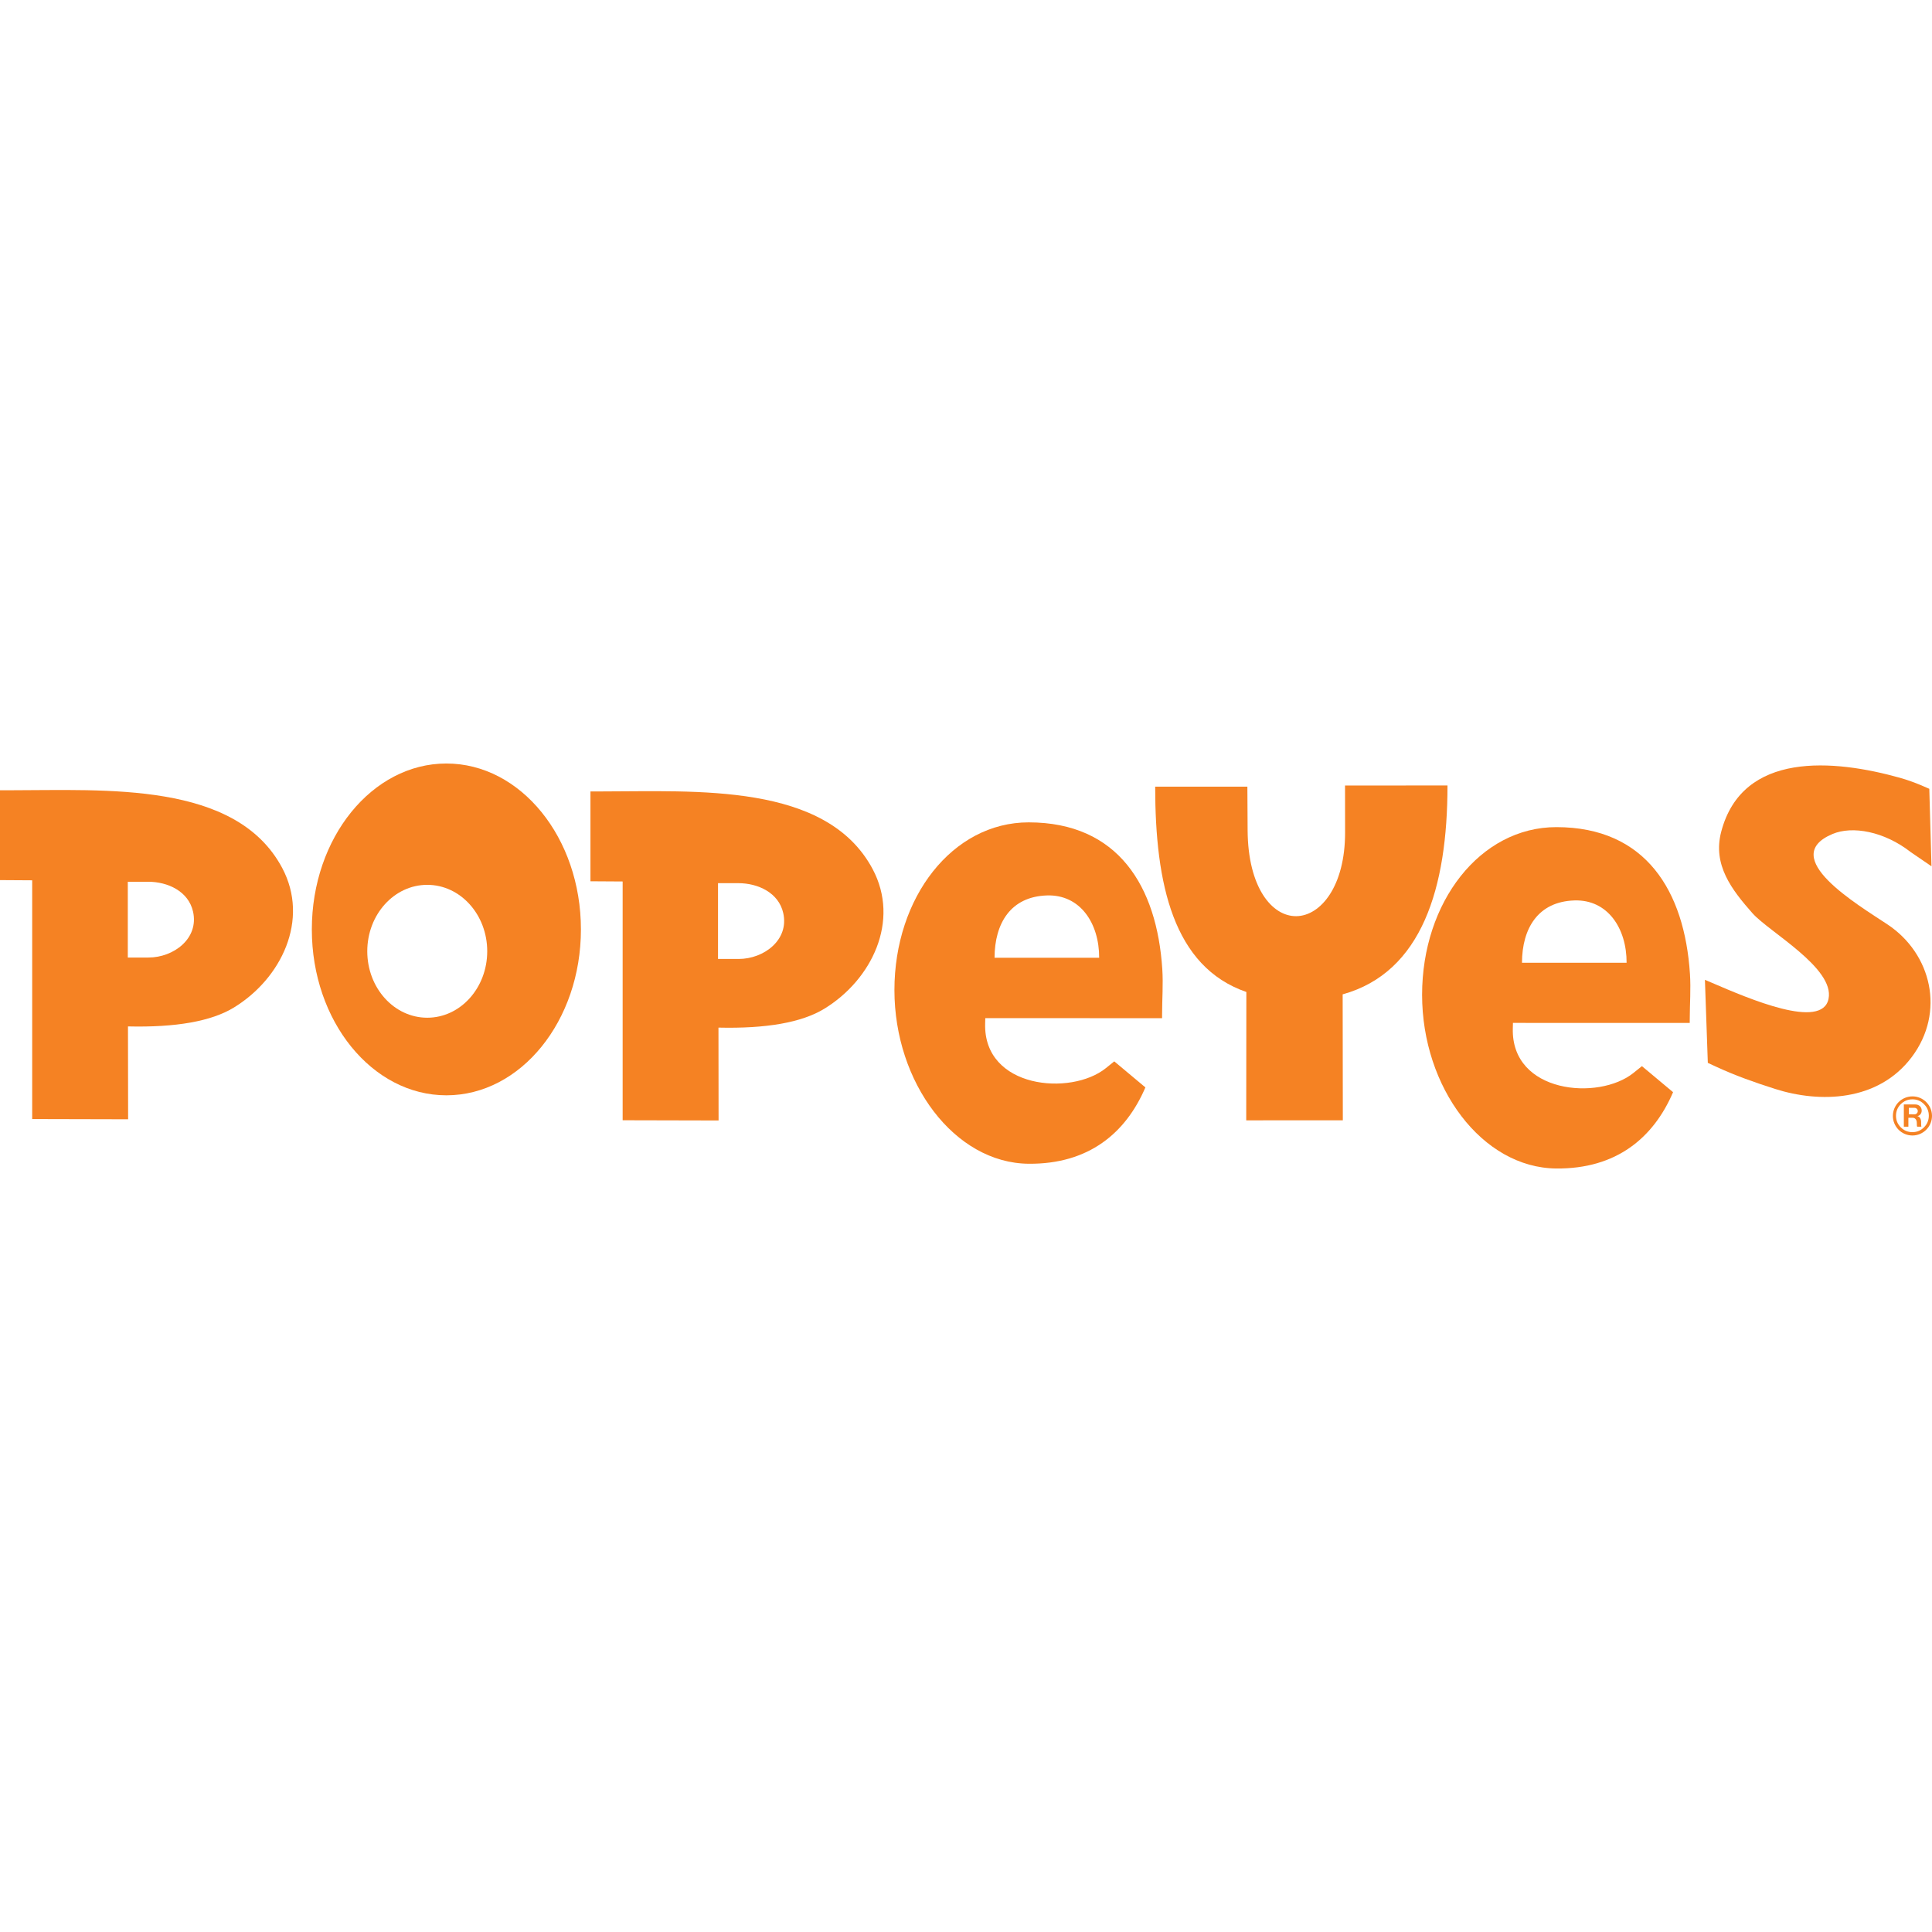 <!DOCTYPE svg PUBLIC "-//W3C//DTD SVG 1.1//EN" "http://www.w3.org/Graphics/SVG/1.1/DTD/svg11.dtd">
<svg version="1.1" xmlns="http://www.w3.org/2000/svg" xmlns:xlink="http://www.w3.org/1999/xlink" x="0px" y="0px" width="200px"
	 height="200px" viewBox="0 0 200 200" enable-background="new 0 0 200 200" xml:space="preserve">
<g id="popeyes">
	<g display="inline">
		<path fill="#F58223" d="M62.113,81.93h-0.99v9.3l3.333,0.021v24.717l9.931,0.023l-0.012-9.613
			c4.938,0.115,8.62-0.522,10.962-1.956c4.909-3.003,7.857-9.083,4.999-14.453C85.551,80.991,72.084,81.93,62.113,81.93z
			 M76.468,99.272h-2.139v-7.847h2.105c2.03,0,4.17,0.983,4.646,3.088C81.713,97.3,79.073,99.272,76.468,99.272z"/>
		<path fill="#F58223" d="M0.989,81.808H0v9.3l3.332,0.021v24.715l9.931,0.024l-0.015-9.613c4.941,0.116,8.621-0.523,10.965-1.956
			c4.909-3.002,7.857-9.082,4.998-14.453C24.429,80.867,10.962,81.808,0.989,81.808z M15.371,99.123H13.23v-7.845h2.106
			c2.03,0,4.169,0.983,4.647,3.088C20.614,97.153,17.975,99.123,15.371,99.123z"/>
		<path fill="#F58223" d="M46.209,79.038c-7.691,0-13.928,7.689-13.928,17.174c0,9.486,6.236,17.174,13.928,17.174
			c7.692,0,13.928-7.688,13.928-17.174C60.137,86.727,53.902,79.038,46.209,79.038z M44.229,105.354
			c-3.429,0-6.209-3.08-6.209-6.878c0.001-3.798,2.78-6.878,6.209-6.878s6.208,3.08,6.208,6.878
			C50.437,102.273,47.658,105.354,44.229,105.354z"/>
		<path fill="#F58223" d="M106.489,85.131c-7.897-0.001-13.898,7.771-13.898,17.359c0,9.586,6.217,17.917,13.894,17.981
			c6.207,0.053,10.055-3.168,12.086-7.903l-3.222-2.696l-0.878,0.707c-3.614,2.903-12.666,2.103-12.489-4.612l0.015-0.571
			l18.302,0.007v-0.384c0.001-1.564,0.124-3.13,0.022-4.694C119.762,91.76,115.763,85.134,106.489,85.131z M102.955,99.146
			c0.012-3.562,1.664-6.335,5.434-6.451c3.441-0.106,5.406,2.89,5.396,6.451H102.955z"/>
		<path fill="#F58223" d="M197.985,113.497c-1.131,0-2.034,0.904-2.034,2.028c0,1.107,0.899,2.021,2.025,2.021
			c1.106,0,2.023-0.908,2.023-2.029C200,114.407,199.091,113.497,197.985,113.497z M199.17,116.701
			c-0.333,0.333-0.732,0.499-1.197,0.499c-0.474,0-0.873-0.166-1.206-0.499c-0.329-0.331-0.495-0.729-0.495-1.195
			c0-0.473,0.166-0.874,0.498-1.207c0.331-0.331,0.734-0.497,1.21-0.497c0.464,0,0.862,0.166,1.192,0.499
			c0.332,0.332,0.498,0.732,0.498,1.195C199.67,115.967,199.504,116.368,199.17,116.701z"/>
		<path fill="#F58223" d="M198.934,114.966c0-0.358-0.262-0.636-0.68-0.636h-1.17v2.304h0.471v-0.921h0.455
			c0.205,0,0.418,0.167,0.418,0.539c0,0.275,0.01,0.303,0.034,0.382h0.438c-0.056-0.228,0.006-0.465-0.048-0.693
			c-0.059-0.248-0.219-0.377-0.368-0.398C198.738,115.493,198.934,115.265,198.934,114.966z M198.203,115.354l-0.602-0.005v-0.666
			h0.583c0.199,0,0.343,0.155,0.343,0.335C198.527,115.203,198.375,115.356,198.203,115.354z"/>
		<path fill="#F58223" d="M161.113,85.624c-7.898-0.002-13.898,7.771-13.898,17.358c0,9.585,6.217,17.916,13.893,17.98
			c6.208,0.055,10.055-3.167,12.088-7.9l-3.224-2.696l-0.878,0.705c-3.613,2.903-12.666,2.104-12.488-4.61l0.014-0.571l18.301,0.005
			l0.002-0.381c0.002-1.565,0.123-3.132,0.021-4.696C174.387,92.251,170.385,85.625,161.113,85.624z M157.555,99.664
			c0.012-3.563,1.663-6.335,5.433-6.451c3.442-0.107,5.407,2.888,5.397,6.451H157.555z"/>
		<path fill="#F58223" d="M197.904,109.427c3.496-4.647,2.047-10.694-2.494-13.718c-3.127-2.08-11.425-6.971-5.705-9.376
			c2.048-0.861,5.332-0.281,8.096,1.878l2.146,1.467l-0.227-8.021c0.002,0.021-1.381-0.677-3.076-1.15
			c-6.759-1.887-16.273-2.791-18.468,5.606c-0.892,3.414,1.073,5.973,3.236,8.421c1.708,1.933,8.53,5.679,7.878,8.865
			c-0.664,3.25-8.246-0.014-12.034-1.643l-0.763-0.327l0.3,8.598l0.833,0.386c2.031,0.94,4.008,1.637,6.141,2.316
			C188.352,114.19,194.408,114.076,197.904,109.427z"/>
		<path fill="#F58223" d="M149.844,81.312l-10.607,0.007l0.006,4.868c0.004,5.548-2.523,8.62-5.045,8.655
			c-2.506,0.033-5.008-2.94-5.045-8.885l-0.025-4.521h-9.544c0,10.086,1.872,18.64,9.438,21.254l-0.013,13.287l10-0.005
			l-0.017-13.037C147.203,100.656,149.844,91.891,149.844,81.312z"/>
	</g>
</g>
</svg>
